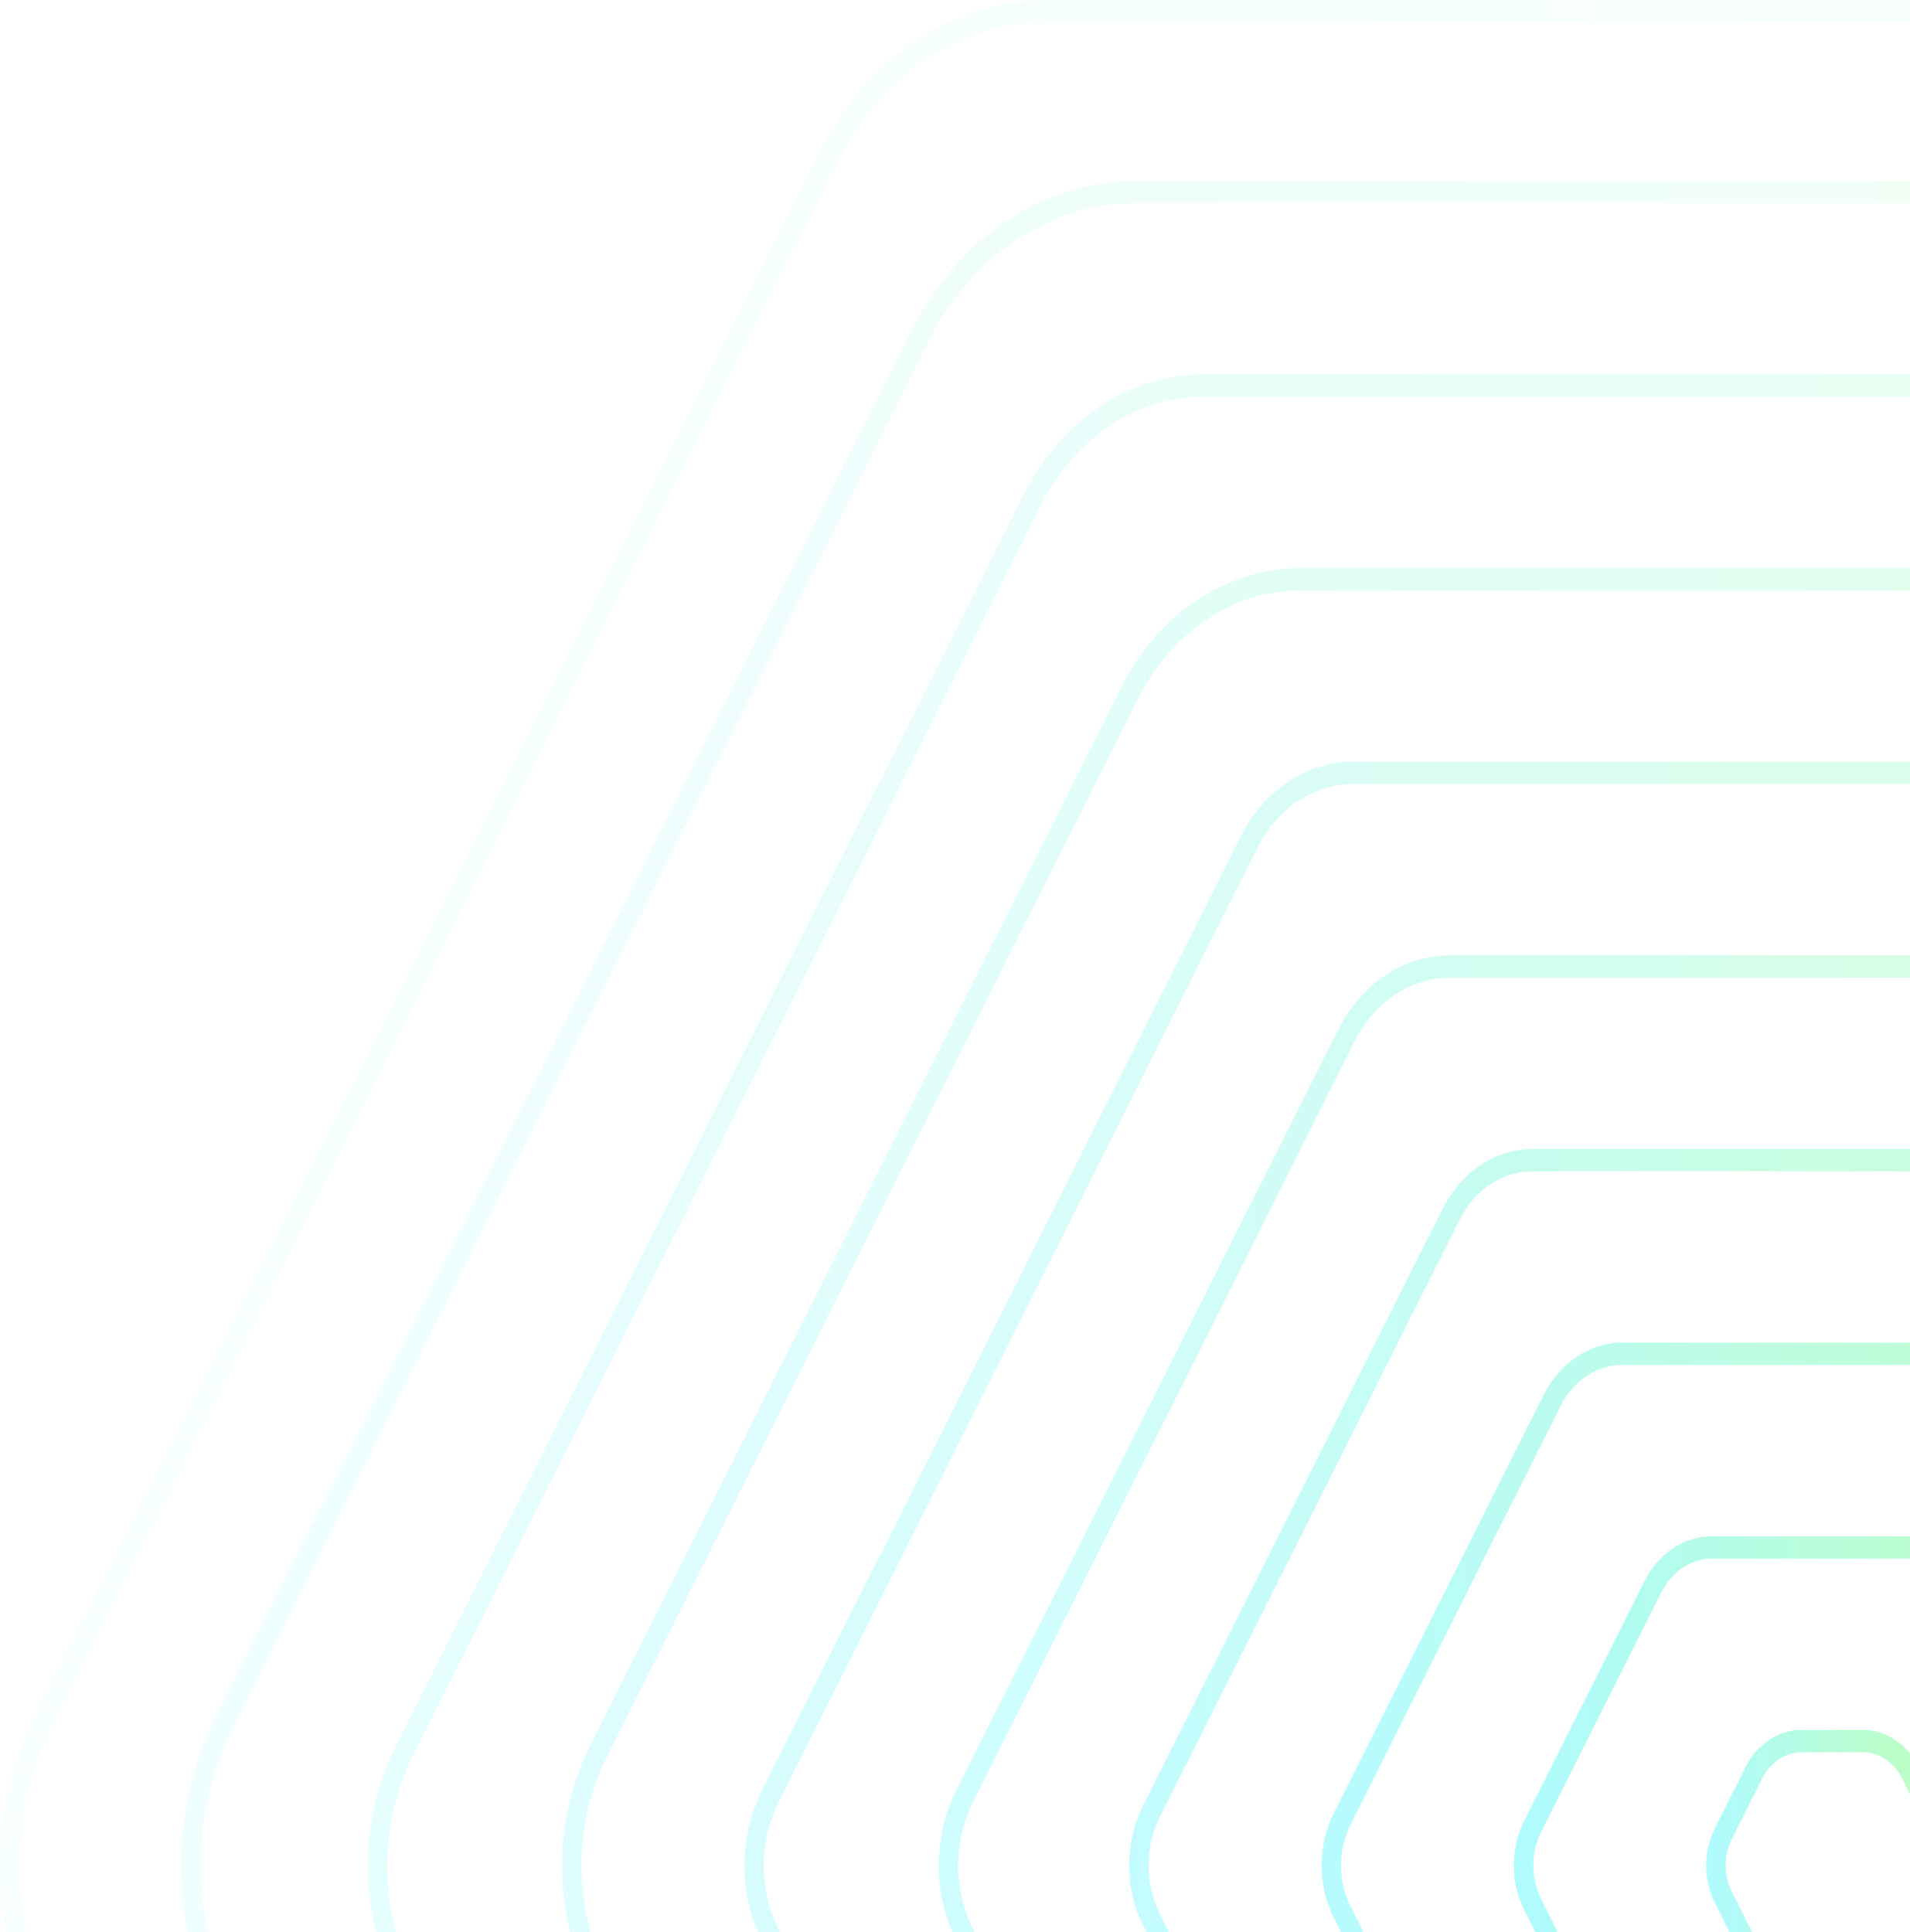 <svg width="86" height="87" viewBox="0 0 86 87" fill="none" xmlns="http://www.w3.org/2000/svg">
<g opacity="0.5" clip-path="url(#clip0_2002_27905)">
<path fill-rule="evenodd" clip-rule="evenodd" d="M85.644 87.923L87.023 85.175C87.388 84.448 87.388 83.552 87.023 82.826L85.644 80.078C85.28 79.351 84.606 78.903 83.876 78.903L81.118 78.903C80.389 78.903 79.715 79.351 79.35 80.078L77.971 82.826C77.606 83.552 77.606 84.448 77.971 85.175L79.35 87.923C79.715 88.649 80.389 89.097 81.118 89.097L83.876 89.097C84.606 89.097 85.28 88.649 85.644 87.923ZM87.781 85.678C88.302 84.64 88.302 83.361 87.781 82.322L86.402 79.575C85.881 78.536 84.918 77.897 83.876 77.897L81.118 77.897C80.076 77.897 79.113 78.536 78.592 79.575L77.213 82.322C76.692 83.361 76.692 84.64 77.213 85.678L78.592 88.426C79.113 89.464 80.076 90.104 81.118 90.104L83.876 90.104C84.918 90.104 85.881 89.464 86.402 88.426L87.781 85.678Z" fill="url(#paint0_linear_2002_27905)"/>
<path fill-rule="evenodd" clip-rule="evenodd" d="M90.191 96.308L95.609 85.512C96.078 84.577 96.078 83.425 95.609 82.491L90.191 71.695C89.722 70.76 88.856 70.185 87.918 70.185L77.082 70.185C76.144 70.185 75.278 70.76 74.809 71.695L69.391 82.491C68.922 83.425 68.922 84.577 69.391 85.512L74.809 96.308C75.278 97.242 76.144 97.818 77.082 97.818L87.918 97.818C88.856 97.818 89.722 97.242 90.191 96.308ZM96.367 86.015C96.992 84.769 96.992 83.234 96.367 81.987L90.949 71.192C90.324 69.945 89.168 69.178 87.918 69.178L77.082 69.178C75.832 69.178 74.676 69.945 74.051 71.192L68.633 81.987C68.008 83.234 68.008 84.769 68.633 86.015L74.051 96.811C74.676 98.057 75.832 98.825 77.082 98.825L87.918 98.825C89.168 98.825 90.324 98.057 90.949 96.811L96.367 86.015Z" fill="url(#paint1_linear_2002_27905)"/>
<path opacity="0.9" fill-rule="evenodd" clip-rule="evenodd" d="M94.739 104.691L104.195 85.846C104.768 84.704 104.768 83.297 104.195 82.154L94.739 63.31C94.165 62.168 93.106 61.464 91.96 61.464L73.046 61.464C71.9 61.464 70.841 62.168 70.268 63.31L60.811 82.154C60.238 83.297 60.238 84.704 60.811 85.846L70.268 104.691C70.841 105.833 71.9 106.537 73.046 106.537L91.96 106.537C93.106 106.537 94.165 105.833 94.739 104.691ZM104.953 86.35C105.682 84.896 105.682 83.105 104.953 81.651L95.496 62.806C94.767 61.353 93.419 60.457 91.96 60.457L73.046 60.457C71.588 60.457 70.239 61.353 69.51 62.806L60.053 81.651C59.324 83.105 59.324 84.896 60.053 86.35L69.51 105.194C70.239 106.648 71.588 107.544 73.046 107.544L91.96 107.544C93.419 107.544 94.767 106.648 95.496 105.194L104.953 86.35Z" fill="url(#paint2_linear_2002_27905)"/>
<path opacity="0.75" fill-rule="evenodd" clip-rule="evenodd" d="M99.278 113.076L112.773 86.183C113.45 84.833 113.45 83.17 112.773 81.82L99.278 54.927C98.6 53.577 97.348 52.745 95.993 52.745L69.003 52.745C67.648 52.745 66.396 53.577 65.719 54.927L52.223 81.82C51.546 83.17 51.546 84.833 52.223 86.183L65.719 113.076C66.396 114.426 67.648 115.257 69.003 115.257L95.993 115.257C97.348 115.257 98.6 114.426 99.278 113.076ZM113.531 86.686C114.365 85.025 114.365 82.978 113.531 81.316L100.036 54.423C99.202 52.762 97.661 51.738 95.993 51.738L69.003 51.738C67.335 51.738 65.794 52.762 64.961 54.423L51.465 81.316C50.632 82.978 50.632 85.025 51.465 86.686L64.961 113.579C65.794 115.241 67.335 116.264 69.003 116.264L95.993 116.264C97.661 116.264 99.202 115.241 100.036 113.579L113.531 86.686Z" fill="url(#paint3_linear_2002_27905)"/>
<path opacity="0.6" fill-rule="evenodd" clip-rule="evenodd" d="M103.99 121.123L121.187 86.853C122.073 85.088 122.073 82.913 121.187 81.147L103.99 46.877C103.104 45.112 101.467 44.024 99.695 44.024L65.3 44.024C63.529 44.024 61.891 45.112 61.005 46.877L43.808 81.147C42.922 82.913 42.922 85.088 43.808 86.853L61.005 121.123C61.891 122.889 63.528 123.976 65.3 123.976L99.695 123.976C101.467 123.976 103.104 122.889 103.99 121.123ZM121.945 87.356C122.987 85.28 122.987 82.721 121.945 80.644L104.748 46.374C103.705 44.297 101.779 43.018 99.695 43.018L65.3 43.018C63.216 43.018 61.29 44.297 60.248 46.374L43.05 80.644C42.008 82.721 42.008 85.28 43.05 87.356L60.248 121.627C61.29 123.704 63.216 124.983 65.3 124.983L99.695 124.983C101.779 124.983 103.705 123.704 104.748 121.627L121.945 87.356Z" fill="url(#paint4_linear_2002_27905)"/>
<path opacity="0.5" fill-rule="evenodd" clip-rule="evenodd" d="M108.364 129.844L129.937 86.854C130.823 85.089 130.823 82.914 129.937 81.148L108.364 38.158C107.478 36.393 105.841 35.306 104.069 35.306L60.923 35.306C59.151 35.306 57.514 36.393 56.628 38.158L35.055 81.148C34.169 82.914 34.169 85.089 35.055 86.854L56.628 129.844C57.514 131.609 59.151 132.697 60.923 132.697L104.069 132.697C105.841 132.697 107.478 131.609 108.364 129.844ZM130.695 87.358C131.737 85.281 131.737 82.722 130.695 80.645L109.122 37.655C108.08 35.578 106.154 34.299 104.069 34.299L60.923 34.299C58.839 34.299 56.913 35.578 55.87 37.655L34.297 80.645C33.255 82.722 33.255 85.281 34.297 87.358L55.87 130.347C56.913 132.424 58.839 133.704 60.923 133.704L104.069 133.704C106.154 133.704 108.08 132.424 109.122 130.347L130.695 87.358Z" fill="url(#paint5_linear_2002_27905)"/>
<path opacity="0.4" fill-rule="evenodd" clip-rule="evenodd" d="M113.751 136.549L137.679 88.867C139.19 85.855 139.19 82.145 137.679 79.134L113.751 31.451C112.24 28.44 109.447 26.585 106.425 26.585L58.569 26.585C55.547 26.585 52.754 28.44 51.243 31.451L27.316 79.134C25.804 82.145 25.804 85.855 27.316 88.867L51.243 136.549C52.754 139.56 55.547 141.416 58.569 141.416L106.425 141.416C109.447 141.416 112.24 139.56 113.751 136.549ZM138.437 89.37C140.104 86.047 140.104 81.953 138.437 78.63L114.509 30.948C112.842 27.625 109.76 25.578 106.425 25.578L58.569 25.578C55.234 25.578 52.153 27.625 50.485 30.948L26.558 78.63C24.89 81.953 24.89 86.047 26.558 89.37L50.485 137.052C52.153 140.375 55.234 142.422 58.569 142.422L106.425 142.422C109.76 142.422 112.842 140.375 114.509 137.052L138.437 89.37Z" fill="url(#paint6_linear_2002_27905)"/>
<path opacity="0.3" fill-rule="evenodd" clip-rule="evenodd" d="M118.133 145.27L146.437 88.868C147.948 85.856 147.948 82.146 146.437 79.135L118.133 22.733C116.622 19.721 113.829 17.866 110.807 17.866L54.2 17.866C51.178 17.866 48.385 19.721 46.874 22.733L18.57 79.135C17.059 82.146 17.059 85.856 18.57 88.868L46.874 145.27C48.385 148.281 51.178 150.136 54.2 150.136L110.807 150.136C113.829 150.136 116.622 148.281 118.133 145.27ZM147.195 89.371C148.862 86.048 148.862 81.954 147.195 78.631L118.891 22.229C117.224 18.906 114.142 16.859 110.807 16.859L54.2 16.859C50.865 16.859 47.783 18.906 46.116 22.229L17.813 78.631C16.145 81.954 16.145 86.048 17.813 89.371L46.116 145.773C47.783 149.096 50.865 151.143 54.2 151.143L110.807 151.143C114.142 151.143 117.224 149.096 118.891 145.773L147.195 89.371Z" fill="url(#paint7_linear_2002_27905)"/>
<path opacity="0.2" fill-rule="evenodd" clip-rule="evenodd" d="M123.175 152.646L154.507 90.209C156.435 86.367 156.435 81.633 154.507 77.791L123.175 15.355C121.247 11.512 117.684 9.146 113.828 9.146L51.164 9.146C47.308 9.146 43.745 11.512 41.817 15.354L10.485 77.791C8.557 81.633 8.557 86.367 10.485 90.209L41.817 152.646C43.745 156.488 47.308 158.855 51.164 158.855L113.828 158.855C117.684 158.855 121.247 156.488 123.175 152.646ZM155.265 90.713C157.349 86.559 157.349 81.442 155.265 77.288L123.933 14.851C121.849 10.697 117.997 8.139 113.828 8.139L51.164 8.139C46.996 8.139 43.144 10.697 41.059 14.851L9.727 77.288C7.643 81.442 7.643 86.559 9.727 90.713L41.059 153.149C43.144 157.303 46.996 159.862 51.164 159.862L113.828 159.862C117.997 159.862 121.849 157.303 123.933 153.149L155.265 90.713Z" fill="url(#paint8_linear_2002_27905)"/>
<path opacity="0.1" fill-rule="evenodd" clip-rule="evenodd" d="M127.263 160.784L162.679 90.209C164.607 86.367 164.607 81.633 162.679 77.791L127.263 7.216C125.335 3.374 121.772 1.007 117.916 1.007L47.084 1.007C43.228 1.007 39.665 3.374 37.737 7.216L2.321 77.791C0.393 81.633 0.393 86.367 2.321 90.209L37.737 160.784C39.665 164.626 43.228 166.993 47.084 166.993L117.916 166.993C121.772 166.993 125.335 164.626 127.263 160.784ZM163.437 90.712C165.521 86.559 165.521 81.441 163.437 77.288L128.021 6.712C125.937 2.559 122.085 -2.15826e-06 117.916 -2.36791e-06L47.084 -5.93009e-06C42.916 -6.13974e-06 39.063 2.559 36.979 6.712L1.563 77.287C-0.521 81.441 -0.521 86.559 1.563 90.712L36.979 161.288C39.063 165.441 42.916 168 47.084 168L117.916 168C122.084 168 125.937 165.441 128.021 161.288L163.437 90.712Z" fill="url(#paint9_linear_2002_27905)"/>
</g>
<defs>
<linearGradient id="paint0_linear_2002_27905" x1="88.172" y1="84" x2="76.823" y2="84" gradientUnits="userSpaceOnUse">
<stop stop-color="#14FF00" stop-opacity="0.55"/>
<stop offset="1" stop-color="#00F0FF" stop-opacity="0.62"/>
</linearGradient>
<linearGradient id="paint1_linear_2002_27905" x1="96.836" y1="84.001" x2="68.164" y2="84.001" gradientUnits="userSpaceOnUse">
<stop stop-color="#14FF00" stop-opacity="0.55"/>
<stop offset="1" stop-color="#00F0FF" stop-opacity="0.62"/>
</linearGradient>
<linearGradient id="paint2_linear_2002_27905" x1="105.5" y1="84" x2="59.506" y2="84" gradientUnits="userSpaceOnUse">
<stop stop-color="#14FF00" stop-opacity="0.55"/>
<stop offset="1" stop-color="#00F0FF" stop-opacity="0.62"/>
</linearGradient>
<linearGradient id="paint3_linear_2002_27905" x1="114.156" y1="84.001" x2="50.84" y2="84.001" gradientUnits="userSpaceOnUse">
<stop stop-color="#14FF00" stop-opacity="0.55"/>
<stop offset="1" stop-color="#00F0FF" stop-opacity="0.62"/>
</linearGradient>
<linearGradient id="paint4_linear_2002_27905" x1="122.727" y1="84" x2="42.269" y2="84" gradientUnits="userSpaceOnUse">
<stop stop-color="#14FF00" stop-opacity="0.55"/>
<stop offset="1" stop-color="#00F0FF" stop-opacity="0.62"/>
</linearGradient>
<linearGradient id="paint5_linear_2002_27905" x1="131.477" y1="84.001" x2="33.516" y2="84.001" gradientUnits="userSpaceOnUse">
<stop stop-color="#14FF00" stop-opacity="0.55"/>
<stop offset="1" stop-color="#00F0FF" stop-opacity="0.62"/>
</linearGradient>
<linearGradient id="paint6_linear_2002_27905" x1="139.687" y1="84" x2="25.307" y2="84" gradientUnits="userSpaceOnUse">
<stop stop-color="#14FF00" stop-opacity="0.55"/>
<stop offset="1" stop-color="#00F0FF" stop-opacity="0.62"/>
</linearGradient>
<linearGradient id="paint7_linear_2002_27905" x1="148.445" y1="84.001" x2="16.562" y2="84.001" gradientUnits="userSpaceOnUse">
<stop stop-color="#14FF00" stop-opacity="0.55"/>
<stop offset="1" stop-color="#00F0FF" stop-opacity="0.62"/>
</linearGradient>
<linearGradient id="paint8_linear_2002_27905" x1="156.828" y1="84" x2="8.164" y2="84" gradientUnits="userSpaceOnUse">
<stop stop-color="#14FF00" stop-opacity="0.55"/>
<stop offset="1" stop-color="#00F0FF" stop-opacity="0.62"/>
</linearGradient>
<linearGradient id="paint9_linear_2002_27905" x1="165" y1="84" x2="-3.19138e-06" y2="84" gradientUnits="userSpaceOnUse">
<stop stop-color="#14FF00" stop-opacity="0.55"/>
<stop offset="1" stop-color="#00F0FF" stop-opacity="0.62"/>
</linearGradient>
<clipPath id="clip0_2002_27905">
<rect width="86" height="87" fill="white"/>
</clipPath>
</defs>
</svg>
